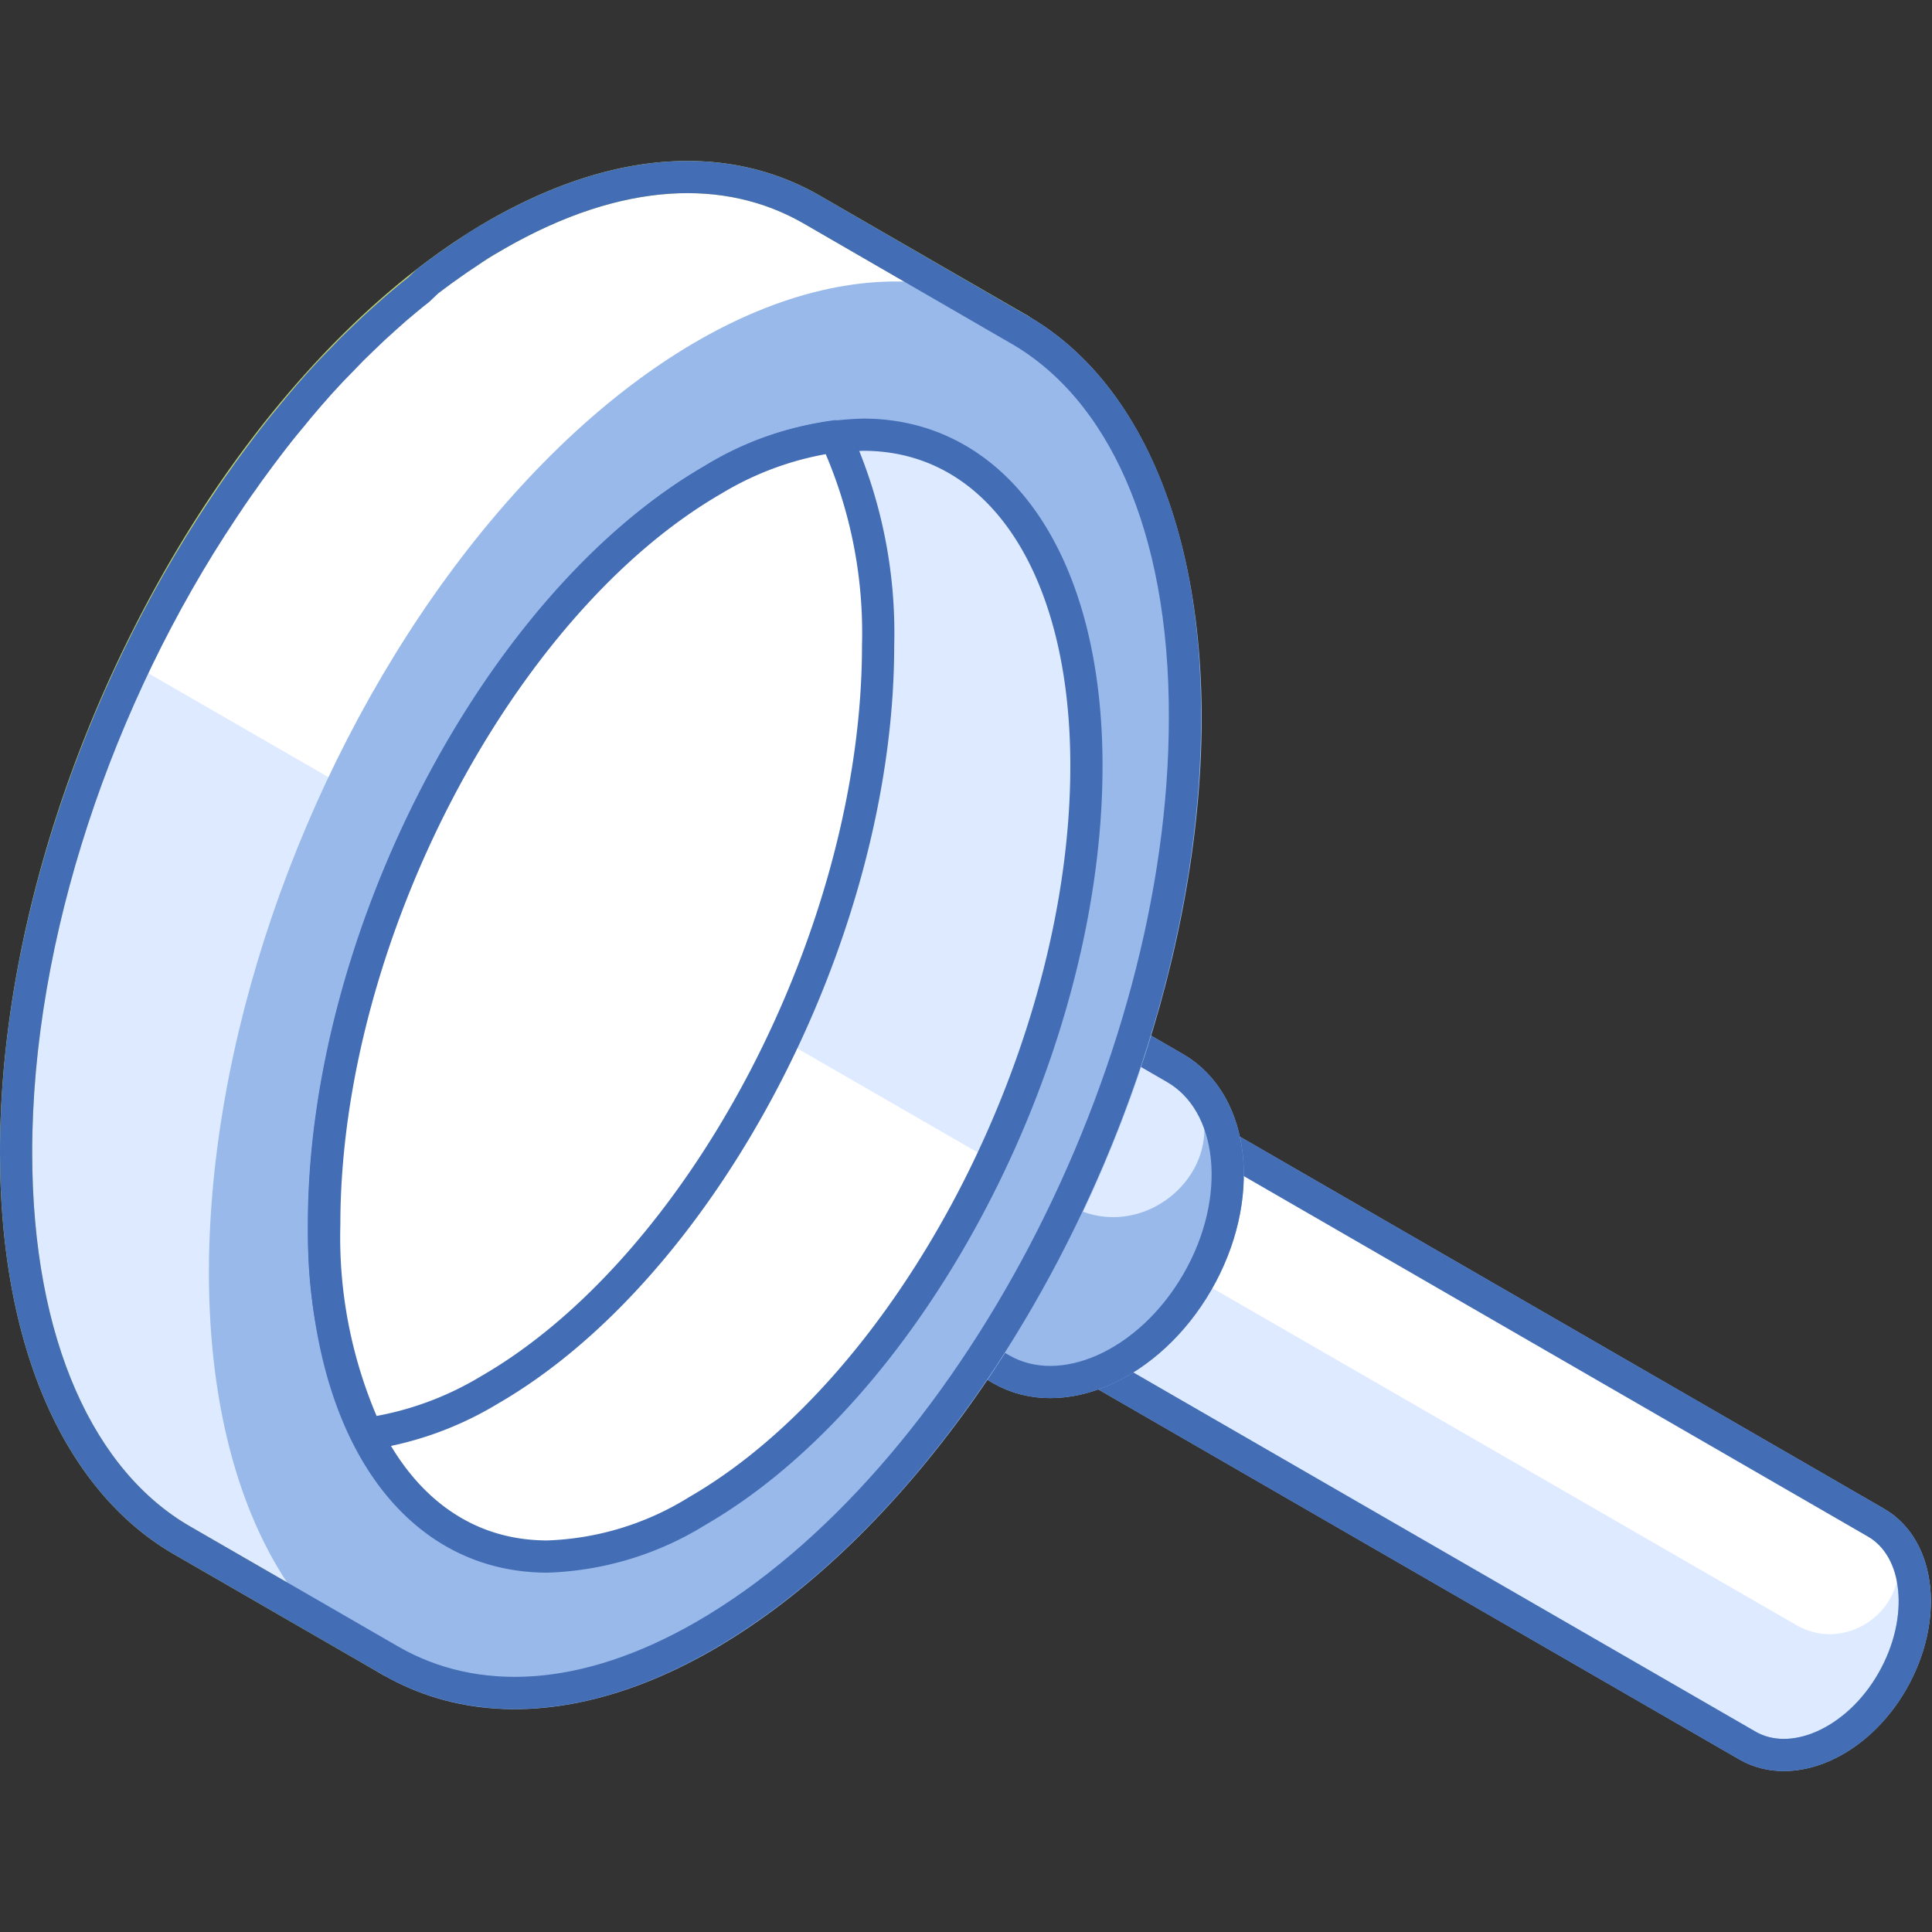 <svg xmlns="http://www.w3.org/2000/svg" viewBox="0 0 120 120"><rect x="0" y="0" width="120" height="120" fill="#333333" stroke="none"/><defs><style>.cls-1,.cls-5{fill:#deeaff;}.cls-1,.cls-4{stroke:#98b9ea;}.cls-1,.cls-3,.cls-4,.cls-6{stroke-linecap:round;stroke-linejoin:round;stroke-width:2px;}.cls-2{fill:#fff;}.cls-3,.cls-6,.cls-7{fill:none;}.cls-3{stroke:#436db5;}.cls-4{fill:#98b9ea;}.cls-6{stroke:#c4d36c;}</style></defs><title>magnifying-glass</title><g id="Layer_2" data-name="Layer 2"><g id="Objects"><path class="cls-1" d="M116.53,94.58h0L47.81,54.89l-8,13.86,68.73,39.67h0c2.78,1.6,6.82-.19,9-4S119.3,96.19,116.53,94.58Z"/><path class="cls-2" d="M116.53,94.58h0L52.84,57.79l-4,6.95,62.74,36.2c3.49,2,7.71-1.71,5.89-5.31A2.52,2.52,0,0,0,116.53,94.58Z"/><path class="cls-3" d="M116.53,94.58h0L47.81,54.89l-8,13.86,68.73,39.67h0c2.78,1.6,6.82-.19,9-4S119.3,96.19,116.53,94.58Z"/><path class="cls-4" d="M73,66.35v0L54.54,55.68,43.74,74.4,62.19,85.05v0h0c3.75,2.16,9.2-.26,12.18-5.42S76.73,68.52,73,66.35Z"/><path class="cls-5" d="M73,66.35v0l-13-7.5-5.34,9.25,11.71,6.74c4.66,2.69,10.28-2.27,7.85-7.07A3.27,3.27,0,0,0,73,66.35Z"/><path class="cls-3" d="M73,66.35v0L54.54,55.68,43.74,74.4,62.19,85.05v0h0c3.75,2.16,9.2-.26,12.18-5.42S76.73,68.52,73,66.35Z"/><path class="cls-5" d="M63.33,20.47,50.39,13v0c-5.23-3-12-2.75-19.52,1.56C14.4,24.09,1,49.6,1,71.57c0,12,4,20.47,10.32,24.11h0l12.94,7.47,2-6.86a30.61,30.61,0,0,0,4.59-2.18c16.48-9.51,29.83-35,29.83-57a42.86,42.86,0,0,0-1.31-11Z"/><path class="cls-2" d="M50.39,13v0c-5.23-3-12-2.75-19.52,1.56-9,5.2-17.07,15.18-22.54,26.75l45.08,26C58,57.77,60.7,47.08,60.7,37.13a42.86,42.86,0,0,0-1.31-11l3.94-5.71Z"/><path class="cls-6" d="M63.33,20.47,50.39,13v0c-5.23-3-12-2.75-19.52,1.56C14.4,24.09,1,49.6,1,71.57c0,12,4,20.47,10.32,24.11h0l12.94,7.47,2-6.86a30.61,30.61,0,0,0,4.59-2.18c16.48-9.51,29.83-35,29.83-57a42.86,42.86,0,0,0-1.31-11Z"/><line class="cls-6" x1="43.81" y1="61.82" x2="30.87" y2="54.35"/><ellipse class="cls-4" cx="43.81" cy="61.82" rx="45.79" ry="25.91" transform="translate(-30.23 77.93) rotate(-66.95)"/><path class="cls-5" d="M34,96.68c-8.43,0-13.88-8.1-13.88-20.62,0-17.82,10.84-38.58,24.17-46.27A18.74,18.74,0,0,1,53.61,27C62,27,67.48,35.05,67.48,47.57c0,17.82-10.84,38.58-24.17,46.28A18.81,18.81,0,0,1,34,96.68Z"/><path class="cls-2" d="M61.59,72.08,26,51.55a59.14,59.14,0,0,0-5.89,24.51c0,12.52,5.45,20.62,13.88,20.62a18.81,18.81,0,0,0,9.29-2.83C50.61,89.64,57.16,81.5,61.59,72.08Z"/><path class="cls-3" d="M34,96.68c-8.43,0-13.88-8.1-13.88-20.62,0-17.82,10.84-38.58,24.17-46.27A18.74,18.74,0,0,1,53.61,27C62,27,67.48,35.05,67.48,47.57c0,17.82-10.84,38.58-24.17,46.28A18.81,18.81,0,0,1,34,96.68Z"/><path class="cls-3" d="M63.32,20.48h0L50.39,13v0c-5.23-3-12-2.75-19.52,1.56-.48.28-1,.57-1.45.88l-.47.32c-.32.21-.64.42-.95.65s-.39.27-.58.41l-.83.62L26,18q-.39.3-.78.63l-.63.53-.72.64-.65.59-.67.64-.67.65-.56.58c-1,1-1.89,2-2.81,3.1l-.31.38c-.3.35-.58.71-.87,1.06-.1.14-.21.27-.32.41-.28.37-.57.74-.85,1.12l-.28.38c-.3.4-.59.8-.87,1.21l-.21.29c-.31.44-.61.89-.91,1.34l-.06.09C6.09,43.23,1,58.07,1,71.57c0,12,4,20.47,10.32,24.11h0l12.94,7.47h0c5.23,3,12.05,2.75,19.51-1.56,16.48-9.51,29.83-35,29.83-57C73.64,32.58,69.64,24.13,63.32,20.48Z"/><path class="cls-2" d="M44.31,29.79C31,37.48,20.14,58.24,20.14,76.06a29.34,29.34,0,0,0,2.65,13,20.29,20.29,0,0,0,7.58-2.71C43.7,78.68,54.54,57.92,54.54,40.1a29.32,29.32,0,0,0-2.65-13A20,20,0,0,0,44.31,29.79Z"/><path class="cls-3" d="M44.31,29.79C31,37.48,20.14,58.24,20.14,76.06a29.34,29.34,0,0,0,2.65,13,20.29,20.29,0,0,0,7.58-2.71C43.7,78.68,54.54,57.92,54.54,40.1a29.32,29.32,0,0,0-2.65-13A20,20,0,0,0,44.31,29.79Z"/><rect class="cls-7" width="120" height="120"/><rect class="cls-7" width="120" height="120"/></g></g></svg>